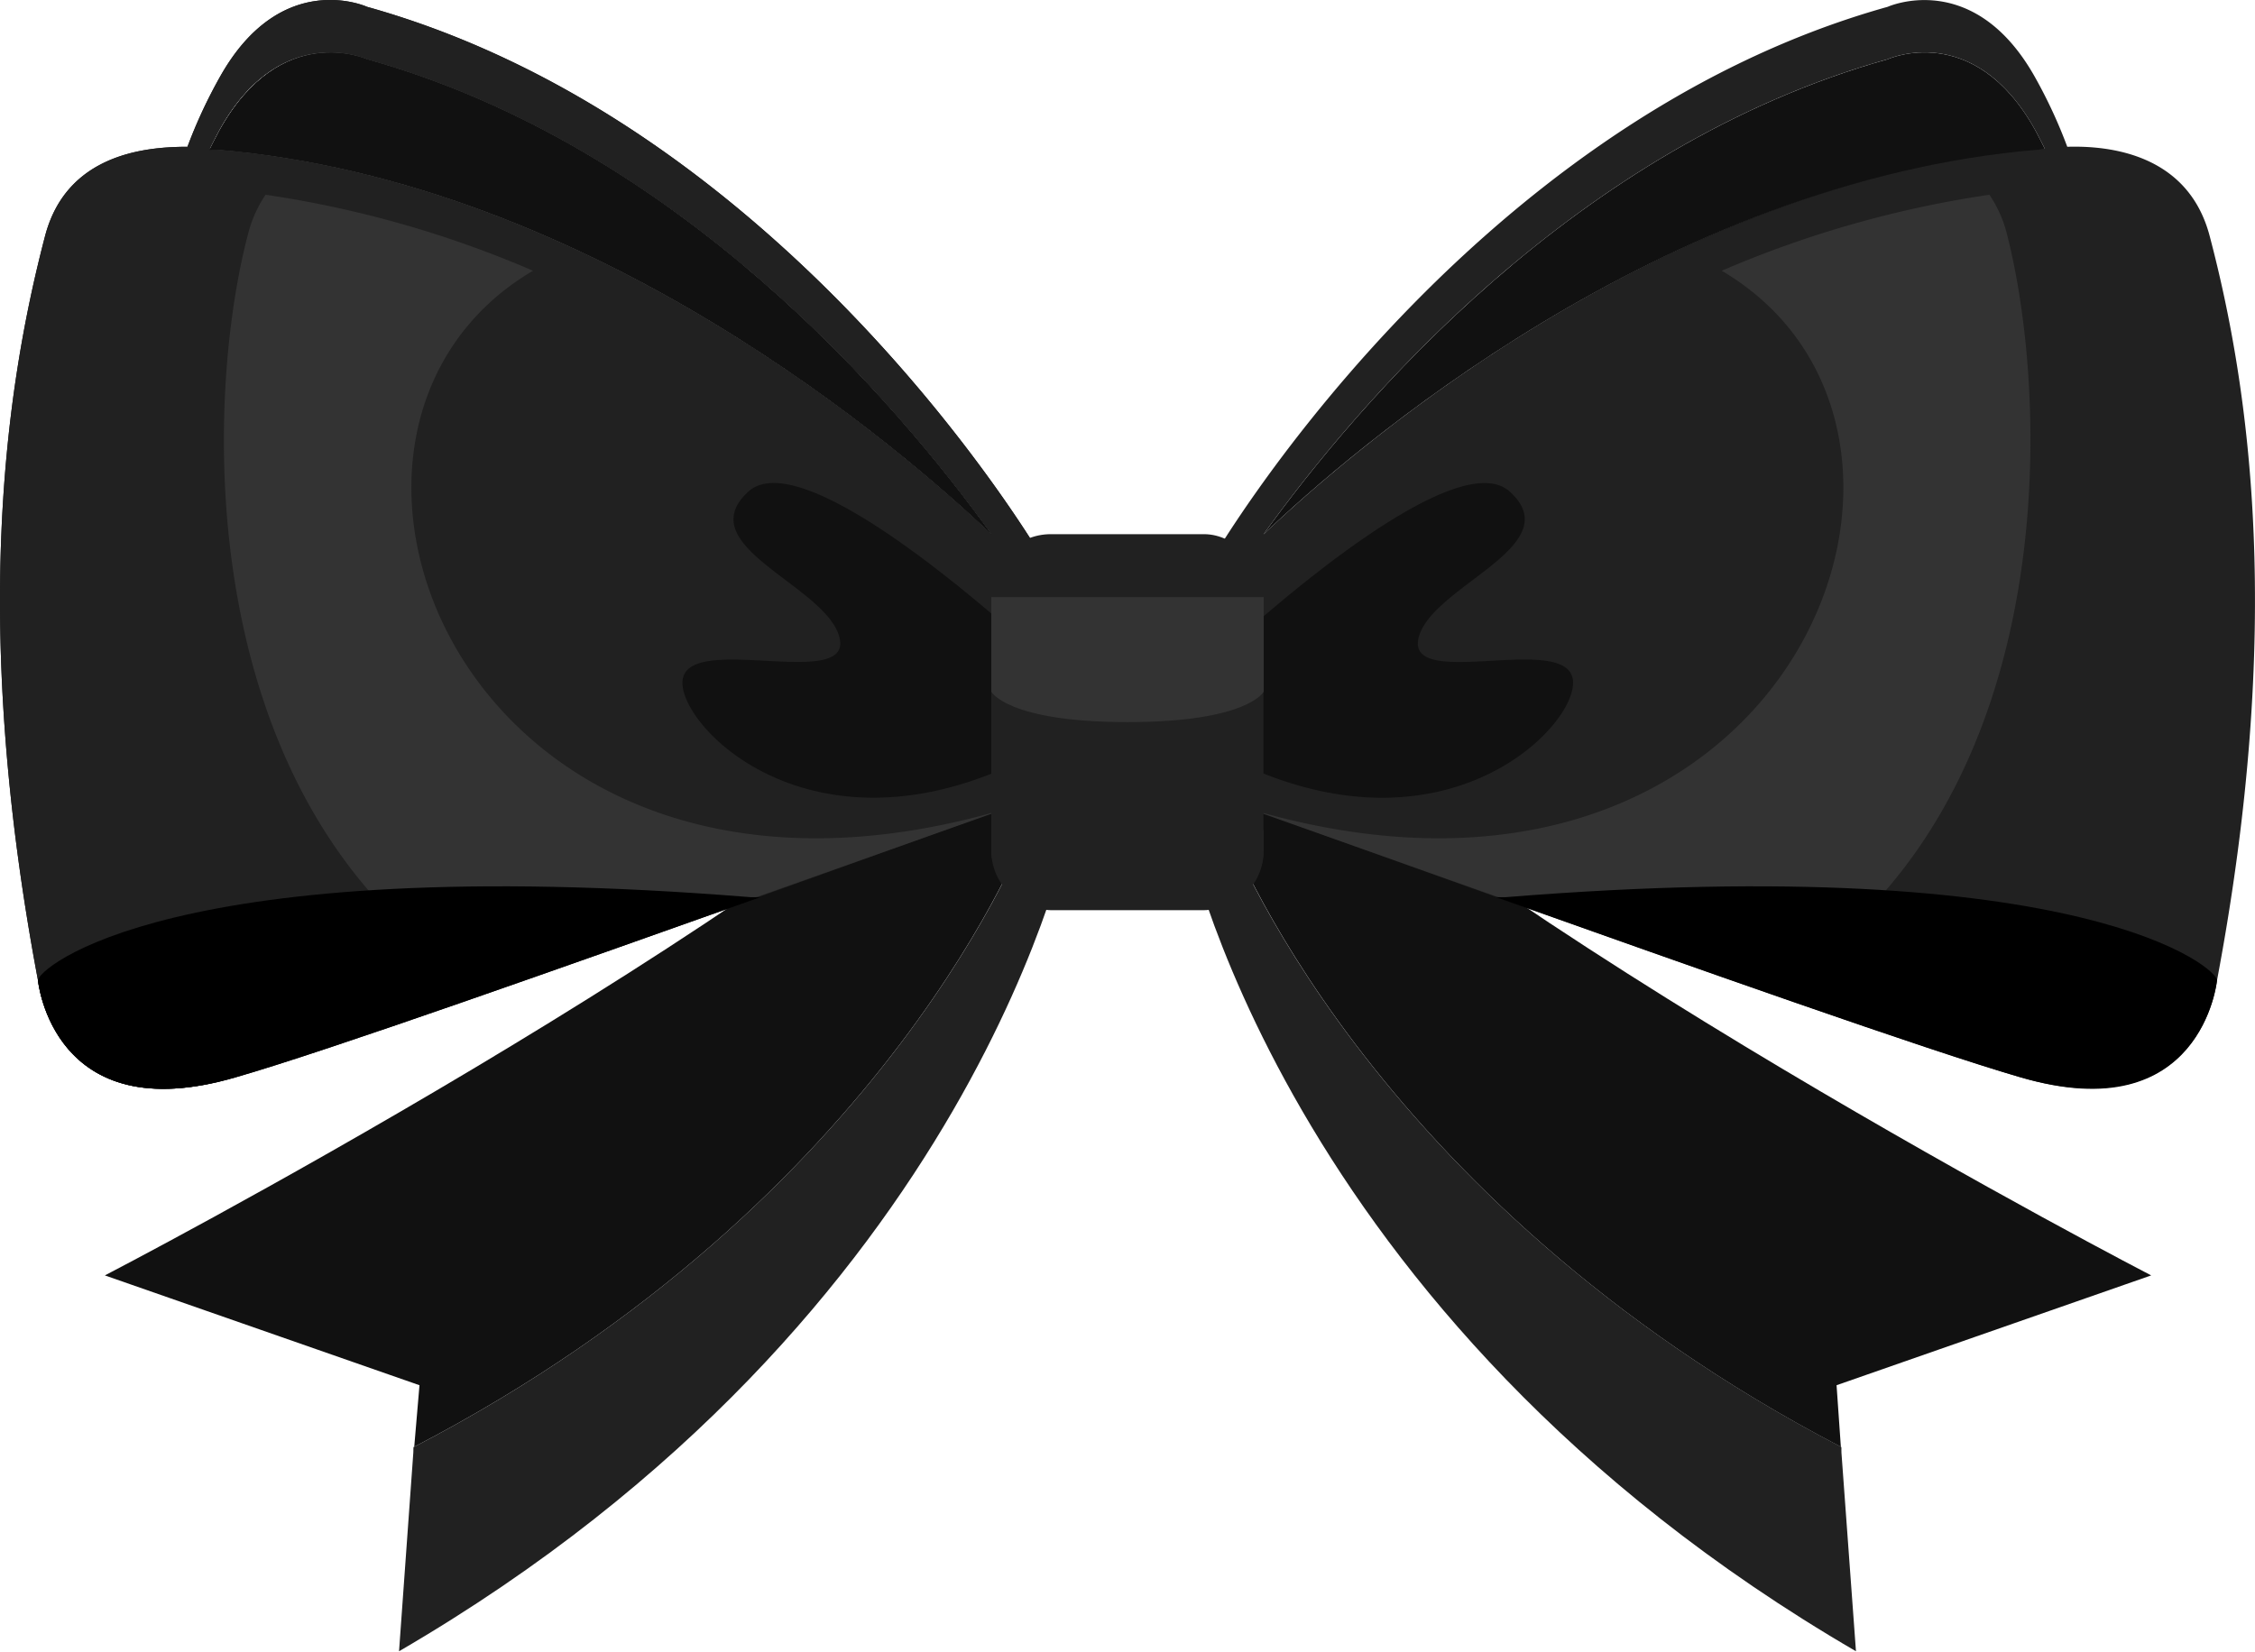 <svg xmlns="http://www.w3.org/2000/svg" viewBox="0 0 86.01 63.03"><defs><style>.cls-1{fill:#212121;}.cls-2{fill:#111;}.cls-3{fill:#333;}</style></defs><title>bow_212121</title><g id="Layer_2" data-name="Layer 2"><g id="ART"><path class="cls-1" d="M39.82,21.39S30.24,4.8,14,.26c0,0-3.28-1.5-5.62,2.69A18.92,18.92,0,0,0,7.15,5.6h0c-1.64,0-4.61.29-5.43,3.4C.17,14.92-1.09,23.94,1.45,37.41c0,0,.57,5.74,7.5,3.69,6.16-1.82,29.32-10.24,29.32-10.24Zm-1.31-.33h0ZM7.63,5.63Zm.63.08L8,5.67c.12-.24.24-.48.37-.72C10.7.76,14,2.26,14,2.26,25.91,5.59,34.23,15.4,37.82,20.39,34.53,17.25,22.64,6.9,8.26,5.71Z" transform="translate(0 0)"/><path class="cls-1" d="M8.26,5.71C22.65,6.9,34.53,17.25,37.82,20.39,34.23,15.4,25.91,5.59,14,2.26,14,2.26,10.7.76,8.36,5c-.13.24-.25.48-.37.72Z" transform="translate(0 0)"/><path class="cls-1" d="M10.17,5.93h0" transform="translate(0 0)"/><path class="cls-1" d="M14,34a102.58,102.58,0,0,1,14.51.28l0,.07,9.75-3.46c-20.49,6-28.45-14.37-17.93-20.56A40.64,40.64,0,0,0,10.13,7.43a4.7,4.7,0,0,0-.64,1.39C8,14.35,7.46,26.33,14.08,34Z" transform="translate(0 0)"/><path class="cls-1" d="M1.45,37.41S2,43.15,9,41.1c3.49-1,12.85-4.33,20-6.87l-.37,0C6.45,32.44,1.37,37,1.45,37.41Z" transform="translate(0 0)"/><path class="cls-1" d="M10.17,5.93h0" transform="translate(0 0)"/><path class="cls-1" d="M13.48,39.63Z" transform="translate(0 0)"/><path class="cls-1" d="M40.86,31.43l-1.2-6.08h0l-.57.56.14,5.63S34,45.75,15.78,55.21h0L15.22,63C37.35,50.12,40.86,31.43,40.86,31.43Z" transform="translate(0 0)"/><path class="cls-2" d="M39.66,25.35l-.44,6.2S34,45.75,15.78,55.21v.22L16,52.85,4,48.66S29.57,35.41,39.66,25.35" transform="translate(0 0)"/><path class="cls-1" d="M39.82,21.39S30.24,4.8,14,.26c0,0-3.28-1.5-5.62,2.69A18.92,18.92,0,0,0,7.15,5.6h0c-1.64,0-4.61.29-5.43,3.4C.17,14.92-1.09,23.94,1.45,37.41c0,0,.57,5.74,7.5,3.69,6.16-1.82,29.32-10.24,29.32-10.24Zm-1.31-.33h0ZM7.63,5.63Zm.63.08L8,5.67c.12-.24.24-.48.37-.72C10.7.76,14,2.26,14,2.26,25.91,5.59,34.23,15.4,37.82,20.39,34.53,17.25,22.64,6.9,8.26,5.71Z" transform="translate(0 0)"/><path class="cls-2" d="M8.26,5.71C22.65,6.9,34.53,17.25,37.82,20.39,34.23,15.4,25.91,5.59,14,2.26,14,2.26,10.7.76,8.36,5c-.13.24-.25.48-.37.72Z" transform="translate(0 0)"/><path class="cls-1" d="M10.17,5.93h0" transform="translate(0 0)"/><path class="cls-3" d="M14,34a102.58,102.58,0,0,1,14.51.28l0,.07,9.75-3.46c-20.49,6-28.45-14.37-17.93-20.56A40.64,40.64,0,0,0,10.13,7.43a4.7,4.7,0,0,0-.64,1.39C8,14.35,7.46,26.33,14.08,34Z" transform="translate(0 0)"/><path d="M1.45,37.41S2,43.15,9,41.1c3.49-1,12.85-4.33,20-6.87l-.37,0C6.45,32.44,1.37,37,1.45,37.41Z" transform="translate(0 0)"/><path class="cls-1" d="M10.17,5.93h0" transform="translate(0 0)"/><path class="cls-1" d="M45.15,31.43l1.2-6.08h0l.57.56-.14,5.63s5.26,14.2,23.44,23.66h0L70.79,63C48.66,50.12,45.15,31.43,45.15,31.43Z" transform="translate(0 0)"/><path class="cls-2" d="M46.35,25.35l.44,6.2s5.26,14.2,23.44,23.66v.22l-.18-2.58,12-4.19S56.44,35.41,46.35,25.35" transform="translate(0 0)"/><path class="cls-1" d="M47.74,30.86S70.9,39.28,77.06,41.1c6.93,2,7.5-3.69,7.5-3.69C87.1,23.94,85.84,14.92,84.28,9c-.82-3.11-3.79-3.45-5.43-3.4h0A18.92,18.92,0,0,0,77.65,3C75.31-1.24,72,.26,72,.26,55.77,4.8,46.2,21.39,46.2,21.39Zm-.23-9.81h0ZM78.38,5.63ZM48.19,20.39C51.78,15.4,60.1,5.59,72,2.26c0,0,3.28-1.5,5.62,2.69.13.24.25.48.37.72l-.27,0C63.37,6.9,51.49,17.25,48.19,20.39Z" transform="translate(0 0)"/><path class="cls-2" d="M77.75,5.71C63.37,6.9,51.48,17.25,48.19,20.39,51.78,15.4,60.1,5.59,72,2.26c0,0,3.28-1.5,5.62,2.69.13.24.25.48.37.72Z" transform="translate(0 0)"/><path class="cls-3" d="M72,34a102.58,102.58,0,0,0-14.51.28l0,.07-9.75-3.46c20.49,6,28.45-14.37,17.93-20.56A40.76,40.76,0,0,1,75.88,7.43a4.7,4.7,0,0,1,.64,1.39c1.45,5.53,2,17.51-4.59,25.15Z" transform="translate(0 0)"/><path d="M84.56,37.41s-.57,5.74-7.5,3.69c-3.49-1-12.85-4.33-20-6.87l.37,0C79.56,32.44,84.65,37,84.56,37.41Z" transform="translate(0 0)"/><path class="cls-1" d="M54.62,44.19" transform="translate(0 0)"/><path class="cls-1" d="M82.84,63.25" transform="translate(0 0)"/><path class="cls-2" d="M54.1,24.37c.42-2,5.78-3.52,3.49-5.61S46.31,25.2,46.31,25.2H39.82s-9-8.54-11.28-6.44,3.07,3.6,3.49,5.61-6-.33-6,1.68,6.12,7.86,15.42,1.5a4.11,4.11,0,0,1,3.12,0c9.31,6.36,15.43.52,15.43-1.5S53.68,26.39,54.1,24.37Z" transform="translate(0 0)"/><rect class="cls-1" x="37.81" y="20.38" width="10.38" height="14.34" rx="2.27" ry="2.27"/><path class="cls-1" d="M75.84,5.93h0" transform="translate(0 0)"/><path class="cls-1" d="M75.84,5.93h0" transform="translate(0 0)"/><path class="cls-3" d="M37.81,26.39s.61,1.16,5.2,1.16,5.19-1.16,5.19-1.16V22.78H37.81Z" transform="translate(0 0)"/><path class="cls-1" d="M44.36,32.77H41.65a7.11,7.11,0,0,1-3.84-1.12v.8a2.27,2.27,0,0,0,2.27,2.27h5.85a2.27,2.27,0,0,0,2.27-2.27v-.8A7.08,7.08,0,0,1,44.36,32.77Z" transform="translate(0 0)"/></g></g></svg>